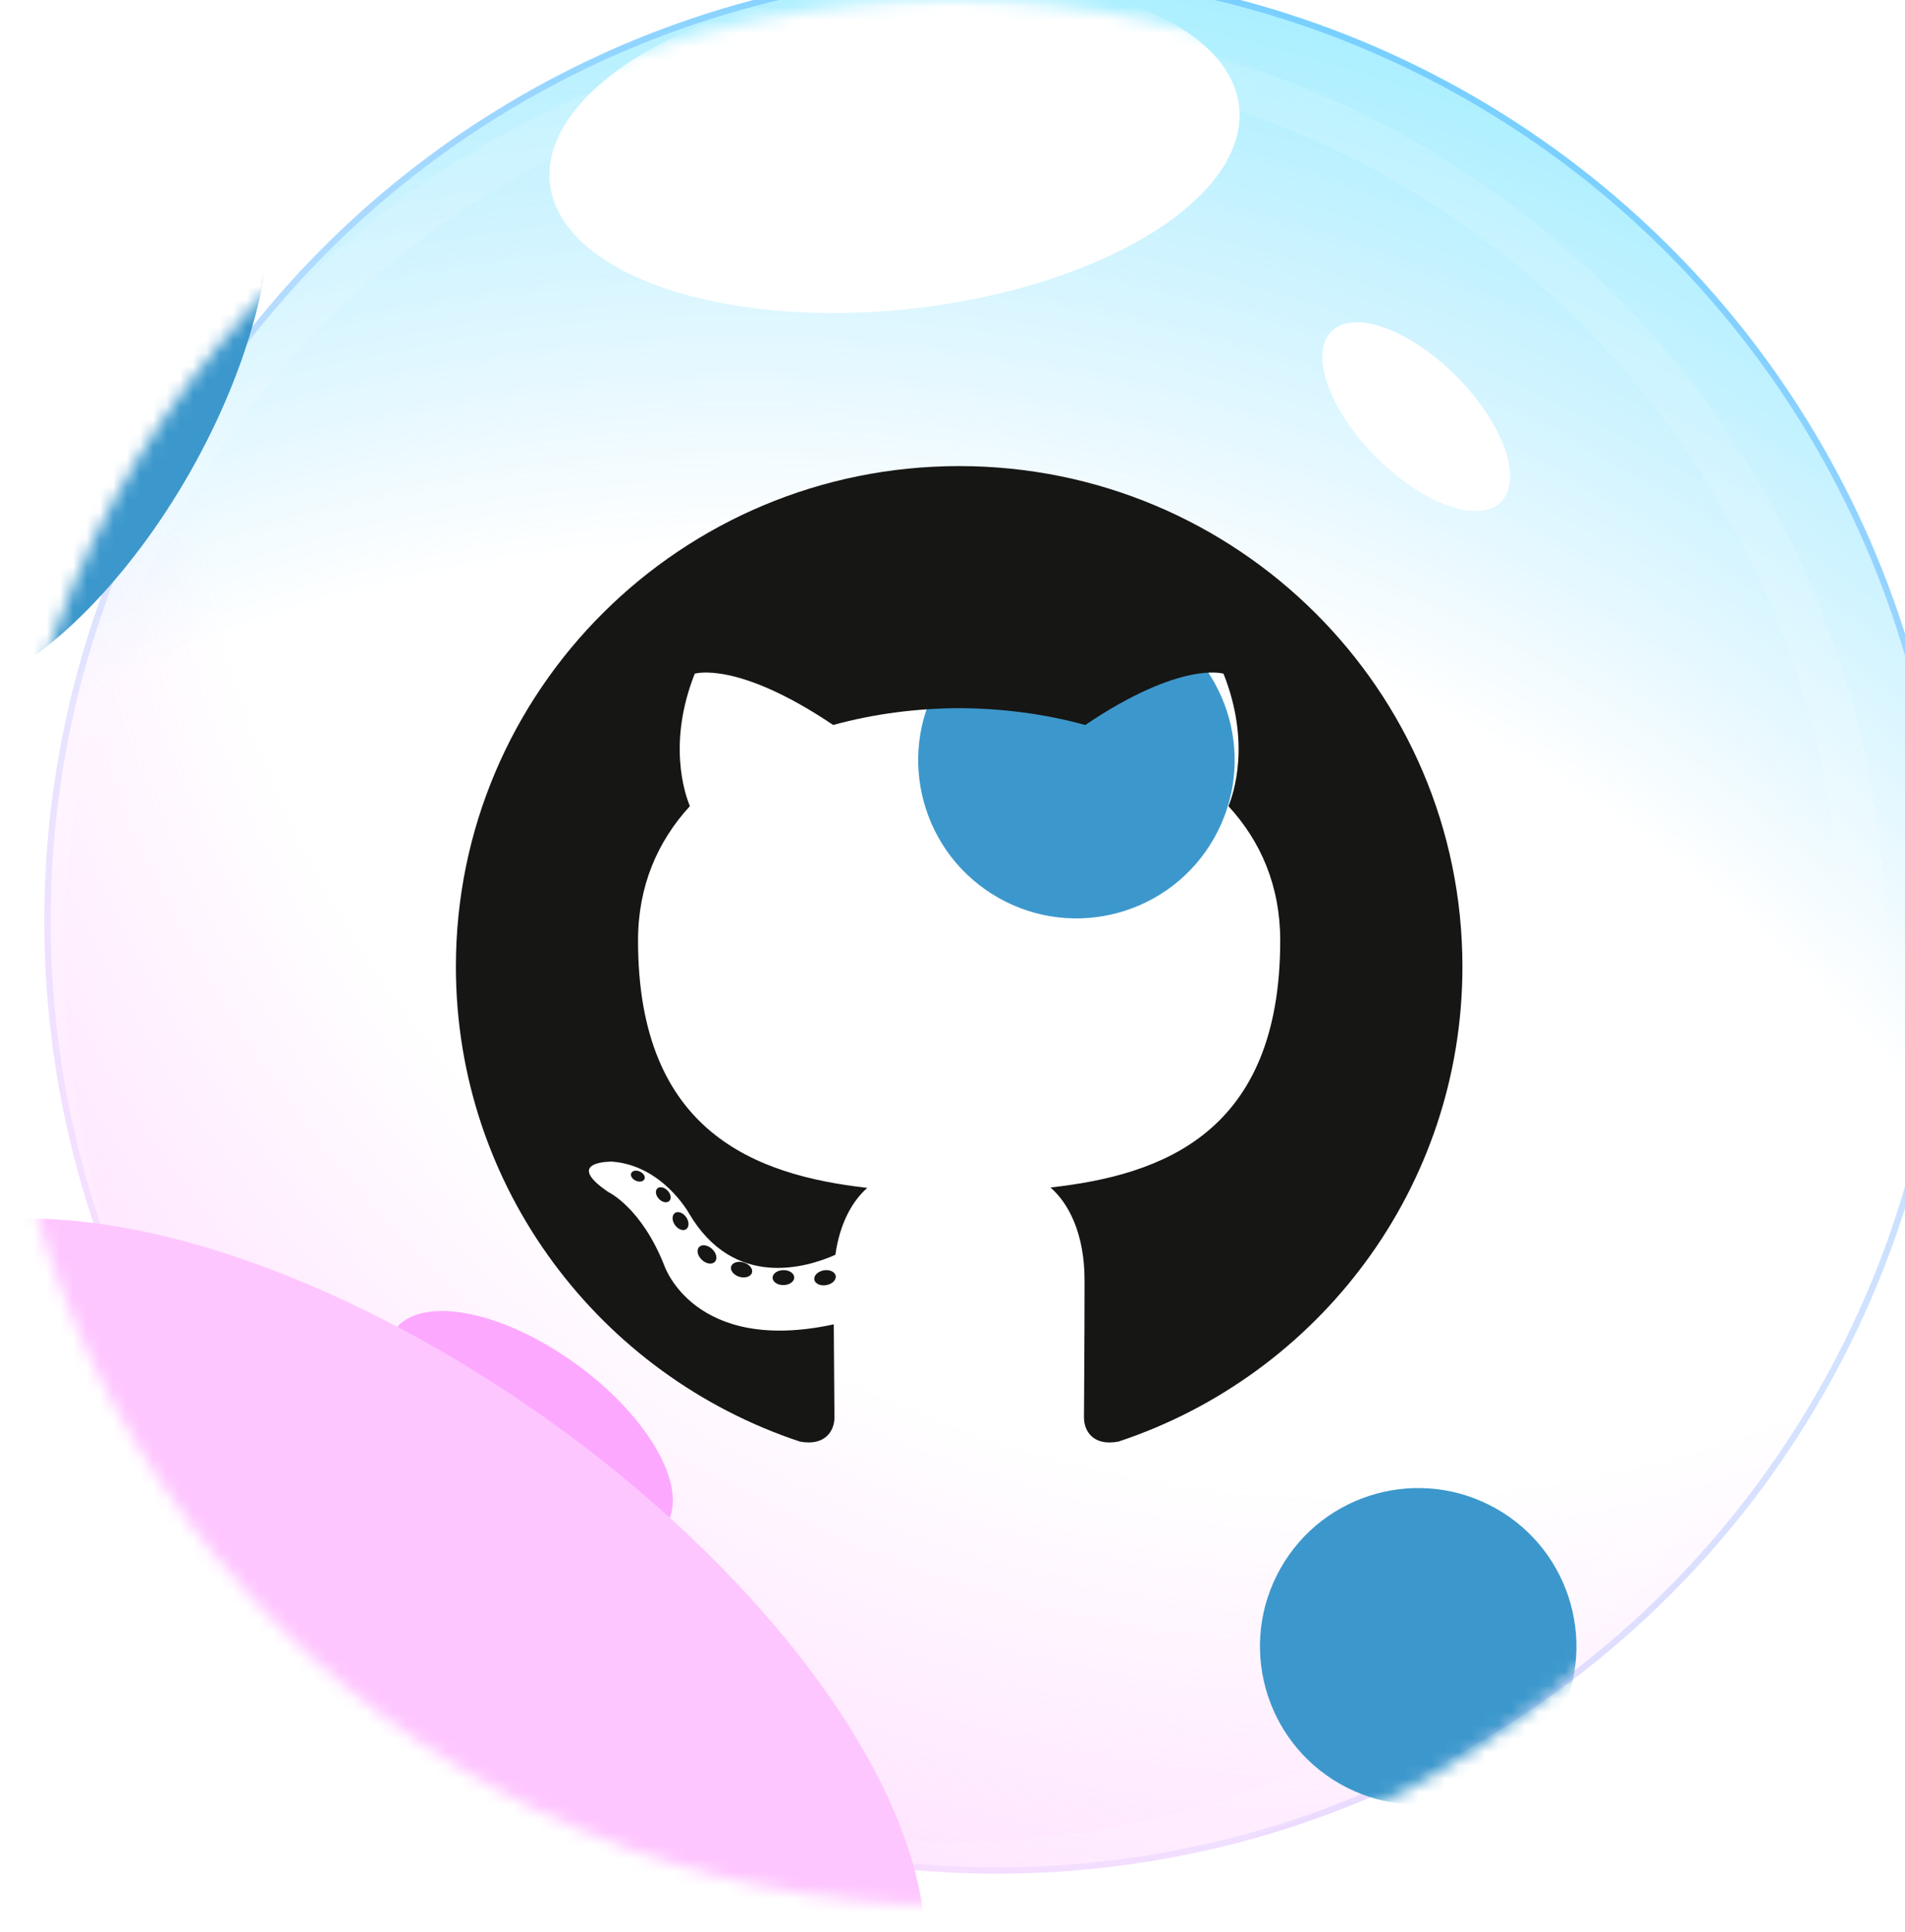 <svg width="143" height="145" viewBox="0 0 143 145" fill="none" xmlns="http://www.w3.org/2000/svg">
<g filter="url(#filter0_biii_69_7770)">
<circle cx="71.5" cy="71.5" r="71.5" fill="url(#paint0_linear_69_7770)"/>
<circle cx="71.5" cy="71.5" r="71.5" fill="url(#paint1_radial_69_7770)" fill-opacity="0.5"/>
<circle cx="71.5" cy="71.5" r="71.5" fill="url(#paint2_radial_69_7770)" fill-opacity="0.5"/>
<circle cx="71.5" cy="71.5" r="71.263" stroke="url(#paint3_linear_69_7770)" stroke-opacity="0.3" stroke-width="0.475"/>
</g>
<g filter="url(#filter1_f_69_7770)">
<ellipse cx="106.309" cy="31.273" rx="9.027" ry="4.276" transform="rotate(45.232 106.309 31.273)" fill="white"/>
</g>
<g filter="url(#filter2_f_69_7770)">
<ellipse cx="39.772" cy="107.198" rx="12.545" ry="5.943" transform="rotate(35.998 39.772 107.198)" fill="#FDA8FF"/>
</g>
<g filter="url(#filter3_f_69_7770)">
<ellipse cx="33.629" cy="111.556" rx="4.012" ry="1.9" transform="rotate(45.232 33.629 111.556)" fill="white"/>
</g>
<circle cx="71.5" cy="71.5" r="68.412" stroke="white" stroke-opacity="0.12" stroke-width="3.326" style="mix-blend-mode:soft-light"/>
<mask id="mask0_69_7770" style="mask-type:alpha" maskUnits="userSpaceOnUse" x="0" y="0" width="143" height="143">
<circle cx="71.5" cy="71.5" r="71.5" fill="#C4C4C4"/>
</mask>
<g mask="url(#mask0_69_7770)">
<g filter="url(#filter4_f_69_7770)">
<ellipse cx="27.702" cy="125.248" rx="48.517" ry="23.014" transform="rotate(35.388 27.702 125.248)" fill="#FEC6FF"/>
</g>
<g filter="url(#filter5_f_69_7770)">
<ellipse cx="67.147" cy="10.886" rx="26.03" ry="12.348" transform="rotate(-6.376 67.147 10.886)" fill="white"/>
</g>
<g filter="url(#filter6_f_69_7770)">
<circle cx="80.803" cy="57.05" r="11.877" transform="rotate(29.582 80.803 57.05)" fill="#3C98CC"/>
</g>
<g filter="url(#filter7_f_69_7770)">
<circle cx="106.458" cy="123.561" r="11.877" transform="rotate(29.582 106.458 123.561)" fill="#3C98CC"/>
</g>
<g filter="url(#filter8_f_69_7770)">
<ellipse cx="3.957" cy="29.539" rx="11.877" ry="25.586" transform="rotate(29.582 3.957 29.539)" fill="#3C98CC"/>
</g>
</g>
<path d="M72 34.981C51.139 34.981 34.222 51.801 34.222 72.549C34.222 89.148 45.047 103.23 60.057 108.198C61.945 108.546 62.638 107.383 62.638 106.391C62.638 105.495 62.603 102.535 62.587 99.396C52.077 101.669 49.859 94.964 49.859 94.964C48.141 90.621 45.665 89.467 45.665 89.467C42.237 87.135 45.923 87.183 45.923 87.183C49.717 87.448 51.714 91.054 51.714 91.054C55.084 96.798 60.552 95.137 62.708 94.177C63.047 91.749 64.026 90.092 65.106 89.154C56.715 88.204 47.894 84.982 47.894 70.588C47.894 66.486 49.37 63.135 51.787 60.504C51.395 59.557 50.102 55.736 52.153 50.562C52.153 50.562 55.325 49.552 62.544 54.413C65.558 53.58 68.79 53.163 72 53.149C75.211 53.163 78.445 53.58 81.464 54.413C88.675 49.552 91.843 50.562 91.843 50.562C93.899 55.736 92.605 59.557 92.213 60.504C94.635 63.135 96.101 66.486 96.101 70.588C96.101 85.017 87.263 88.194 78.851 89.124C80.206 90.29 81.413 92.576 81.413 96.081C81.413 101.107 81.37 105.153 81.37 106.391C81.37 107.39 82.049 108.562 83.965 108.193C98.967 103.22 109.778 89.143 109.778 72.549C109.778 51.801 92.864 34.981 72 34.981Z" fill="#161614"/>
<path d="M48.371 88.498C48.288 88.685 47.993 88.741 47.724 88.613C47.45 88.49 47.296 88.236 47.385 88.049C47.466 87.856 47.762 87.803 48.035 87.932C48.31 88.054 48.466 88.311 48.371 88.498ZM50.23 90.147C50.049 90.313 49.697 90.236 49.458 89.974C49.211 89.712 49.165 89.362 49.347 89.193C49.533 89.027 49.875 89.105 50.123 89.367C50.37 89.632 50.418 89.98 50.229 90.147L50.23 90.147ZM51.504 92.257C51.273 92.417 50.894 92.267 50.66 91.933C50.429 91.599 50.429 91.198 50.665 91.038C50.9 90.877 51.273 91.021 51.51 91.353C51.741 91.693 51.741 92.093 51.504 92.257L51.504 92.257ZM53.66 94.7C53.453 94.927 53.012 94.866 52.689 94.556C52.359 94.254 52.267 93.824 52.475 93.597C52.684 93.369 53.128 93.433 53.453 93.74C53.781 94.043 53.881 94.476 53.66 94.7H53.66ZM56.447 95.525C56.355 95.819 55.931 95.953 55.503 95.828C55.076 95.699 54.796 95.355 54.882 95.057C54.971 94.761 55.398 94.622 55.829 94.756C56.255 94.884 56.536 95.226 56.447 95.525H56.447ZM59.618 95.875C59.629 96.185 59.266 96.442 58.816 96.448C58.365 96.457 57.999 96.207 57.995 95.902C57.995 95.589 58.349 95.334 58.801 95.327C59.25 95.318 59.618 95.567 59.618 95.875ZM62.733 95.756C62.787 96.058 62.475 96.369 62.029 96.452C61.59 96.531 61.184 96.345 61.128 96.045C61.074 95.735 61.392 95.425 61.83 95.344C62.276 95.267 62.676 95.449 62.733 95.756Z" fill="#161614"/>
<defs>
<filter id="filter0_biii_69_7770" x="-7.126" y="-7.126" width="157.252" height="157.252" filterUnits="userSpaceOnUse" color-interpolation-filters="sRGB">
<feFlood flood-opacity="0" result="BackgroundImageFix"/>
<feGaussianBlur in="BackgroundImageFix" stdDeviation="3.563"/>
<feComposite in2="SourceAlpha" operator="in" result="effect1_backgroundBlur_69_7770"/>
<feBlend mode="normal" in="SourceGraphic" in2="effect1_backgroundBlur_69_7770" result="shape"/>
<feColorMatrix in="SourceAlpha" type="matrix" values="0 0 0 0 0 0 0 0 0 0 0 0 0 0 0 0 0 0 127 0" result="hardAlpha"/>
<feOffset dx="6.176" dy="3.326"/>
<feGaussianBlur stdDeviation="5.463"/>
<feComposite in2="hardAlpha" operator="arithmetic" k2="-1" k3="1"/>
<feColorMatrix type="matrix" values="0 0 0 0 1 0 0 0 0 1 0 0 0 0 1 0 0 0 0.25 0"/>
<feBlend mode="normal" in2="shape" result="effect2_innerShadow_69_7770"/>
<feColorMatrix in="SourceAlpha" type="matrix" values="0 0 0 0 0 0 0 0 0 0 0 0 0 0 0 0 0 0 127 0" result="hardAlpha"/>
<feOffset dx="-6.176" dy="-1.425"/>
<feGaussianBlur stdDeviation="13.777"/>
<feComposite in2="hardAlpha" operator="arithmetic" k2="-1" k3="1"/>
<feColorMatrix type="matrix" values="0 0 0 0 0 0 0 0 0 0.835 0 0 0 0 0.961 0 0 0 0.21 0"/>
<feBlend mode="normal" in2="effect2_innerShadow_69_7770" result="effect3_innerShadow_69_7770"/>
<feColorMatrix in="SourceAlpha" type="matrix" values="0 0 0 0 0 0 0 0 0 0 0 0 0 0 0 0 0 0 127 0" result="hardAlpha"/>
<feOffset dx="3.326" dy="-4.276"/>
<feComposite in2="hardAlpha" operator="arithmetic" k2="-1" k3="1"/>
<feColorMatrix type="matrix" values="0 0 0 0 0.992 0 0 0 0 0.659 0 0 0 0 1 0 0 0 0.27 0"/>
<feBlend mode="soft-light" in2="effect3_innerShadow_69_7770" result="effect4_innerShadow_69_7770"/>
</filter>
<filter id="filter1_f_69_7770" x="94.987" y="19.915" width="22.644" height="22.716" filterUnits="userSpaceOnUse" color-interpolation-filters="sRGB">
<feFlood flood-opacity="0" result="BackgroundImageFix"/>
<feBlend mode="normal" in="SourceGraphic" in2="BackgroundImageFix" result="shape"/>
<feGaussianBlur stdDeviation="2.138" result="effect1_foregroundBlur_69_7770"/>
</filter>
<filter id="filter2_f_69_7770" x="0.055" y="69.415" width="79.433" height="75.568" filterUnits="userSpaceOnUse" color-interpolation-filters="sRGB">
<feFlood flood-opacity="0" result="BackgroundImageFix"/>
<feBlend mode="normal" in="SourceGraphic" in2="BackgroundImageFix" result="shape"/>
<feGaussianBlur stdDeviation="14.49" result="effect1_foregroundBlur_69_7770"/>
</filter>
<filter id="filter3_f_69_7770" x="27.172" y="105.083" width="12.914" height="12.946" filterUnits="userSpaceOnUse" color-interpolation-filters="sRGB">
<feFlood flood-opacity="0" result="BackgroundImageFix"/>
<feBlend mode="normal" in="SourceGraphic" in2="BackgroundImageFix" result="shape"/>
<feGaussianBlur stdDeviation="1.663" result="effect1_foregroundBlur_69_7770"/>
</filter>
<filter id="filter4_f_69_7770" x="-87.211" y="18.296" width="229.825" height="213.903" filterUnits="userSpaceOnUse" color-interpolation-filters="sRGB">
<feFlood flood-opacity="0" result="BackgroundImageFix"/>
<feBlend mode="normal" in="SourceGraphic" in2="BackgroundImageFix" result="shape"/>
<feGaussianBlur stdDeviation="36.581" result="effect1_foregroundBlur_69_7770"/>
</filter>
<filter id="filter5_f_69_7770" x="7.985" y="-34.98" width="118.324" height="91.732" filterUnits="userSpaceOnUse" color-interpolation-filters="sRGB">
<feFlood flood-opacity="0" result="BackgroundImageFix"/>
<feBlend mode="normal" in="SourceGraphic" in2="BackgroundImageFix" result="shape"/>
<feGaussianBlur stdDeviation="16.628" result="effect1_foregroundBlur_69_7770"/>
</filter>
<filter id="filter6_f_69_7770" x="33.293" y="9.54" width="95.021" height="95.02" filterUnits="userSpaceOnUse" color-interpolation-filters="sRGB">
<feFlood flood-opacity="0" result="BackgroundImageFix"/>
<feBlend mode="normal" in="SourceGraphic" in2="BackgroundImageFix" result="shape"/>
<feGaussianBlur stdDeviation="17.816" result="effect1_foregroundBlur_69_7770"/>
</filter>
<filter id="filter7_f_69_7770" x="58.947" y="76.051" width="95.021" height="95.02" filterUnits="userSpaceOnUse" color-interpolation-filters="sRGB">
<feFlood flood-opacity="0" result="BackgroundImageFix"/>
<feBlend mode="normal" in="SourceGraphic" in2="BackgroundImageFix" result="shape"/>
<feGaussianBlur stdDeviation="17.816" result="effect1_foregroundBlur_69_7770"/>
</filter>
<filter id="filter8_f_69_7770" x="-47.992" y="-29.109" width="103.897" height="117.296" filterUnits="userSpaceOnUse" color-interpolation-filters="sRGB">
<feFlood flood-opacity="0" result="BackgroundImageFix"/>
<feBlend mode="normal" in="SourceGraphic" in2="BackgroundImageFix" result="shape"/>
<feGaussianBlur stdDeviation="17.816" result="effect1_foregroundBlur_69_7770"/>
</filter>
<linearGradient id="paint0_linear_69_7770" x1="94.066" y1="4.276" x2="51.071" y2="143" gradientUnits="userSpaceOnUse">
<stop stop-color="white" stop-opacity="0.26"/>
<stop offset="1" stop-color="white" stop-opacity="0"/>
</linearGradient>
<radialGradient id="paint1_radial_69_7770" cx="0" cy="0" r="1" gradientUnits="userSpaceOnUse" gradientTransform="translate(99.292 25.892) rotate(119.781) scale(142.043)">
<stop stop-color="white" stop-opacity="0"/>
<stop offset="0.624" stop-color="#FDA8FF" stop-opacity="0"/>
<stop offset="1" stop-color="#FDA8FF"/>
</radialGradient>
<radialGradient id="paint2_radial_69_7770" cx="0" cy="0" r="1" gradientUnits="userSpaceOnUse" gradientTransform="translate(52.022 155.115) rotate(-75.26) scale(178.323)">
<stop stop-color="white" stop-opacity="0"/>
<stop offset="0.624" stop-color="#00B2FF" stop-opacity="0"/>
<stop offset="1" stop-color="#00E0FF"/>
</radialGradient>
<linearGradient id="paint3_linear_69_7770" x1="108.556" y1="11.164" x2="23.279" y2="132.786" gradientUnits="userSpaceOnUse">
<stop stop-color="#0085FF"/>
<stop offset="1" stop-color="#FEC8FF"/>
</linearGradient>
</defs>
</svg>
